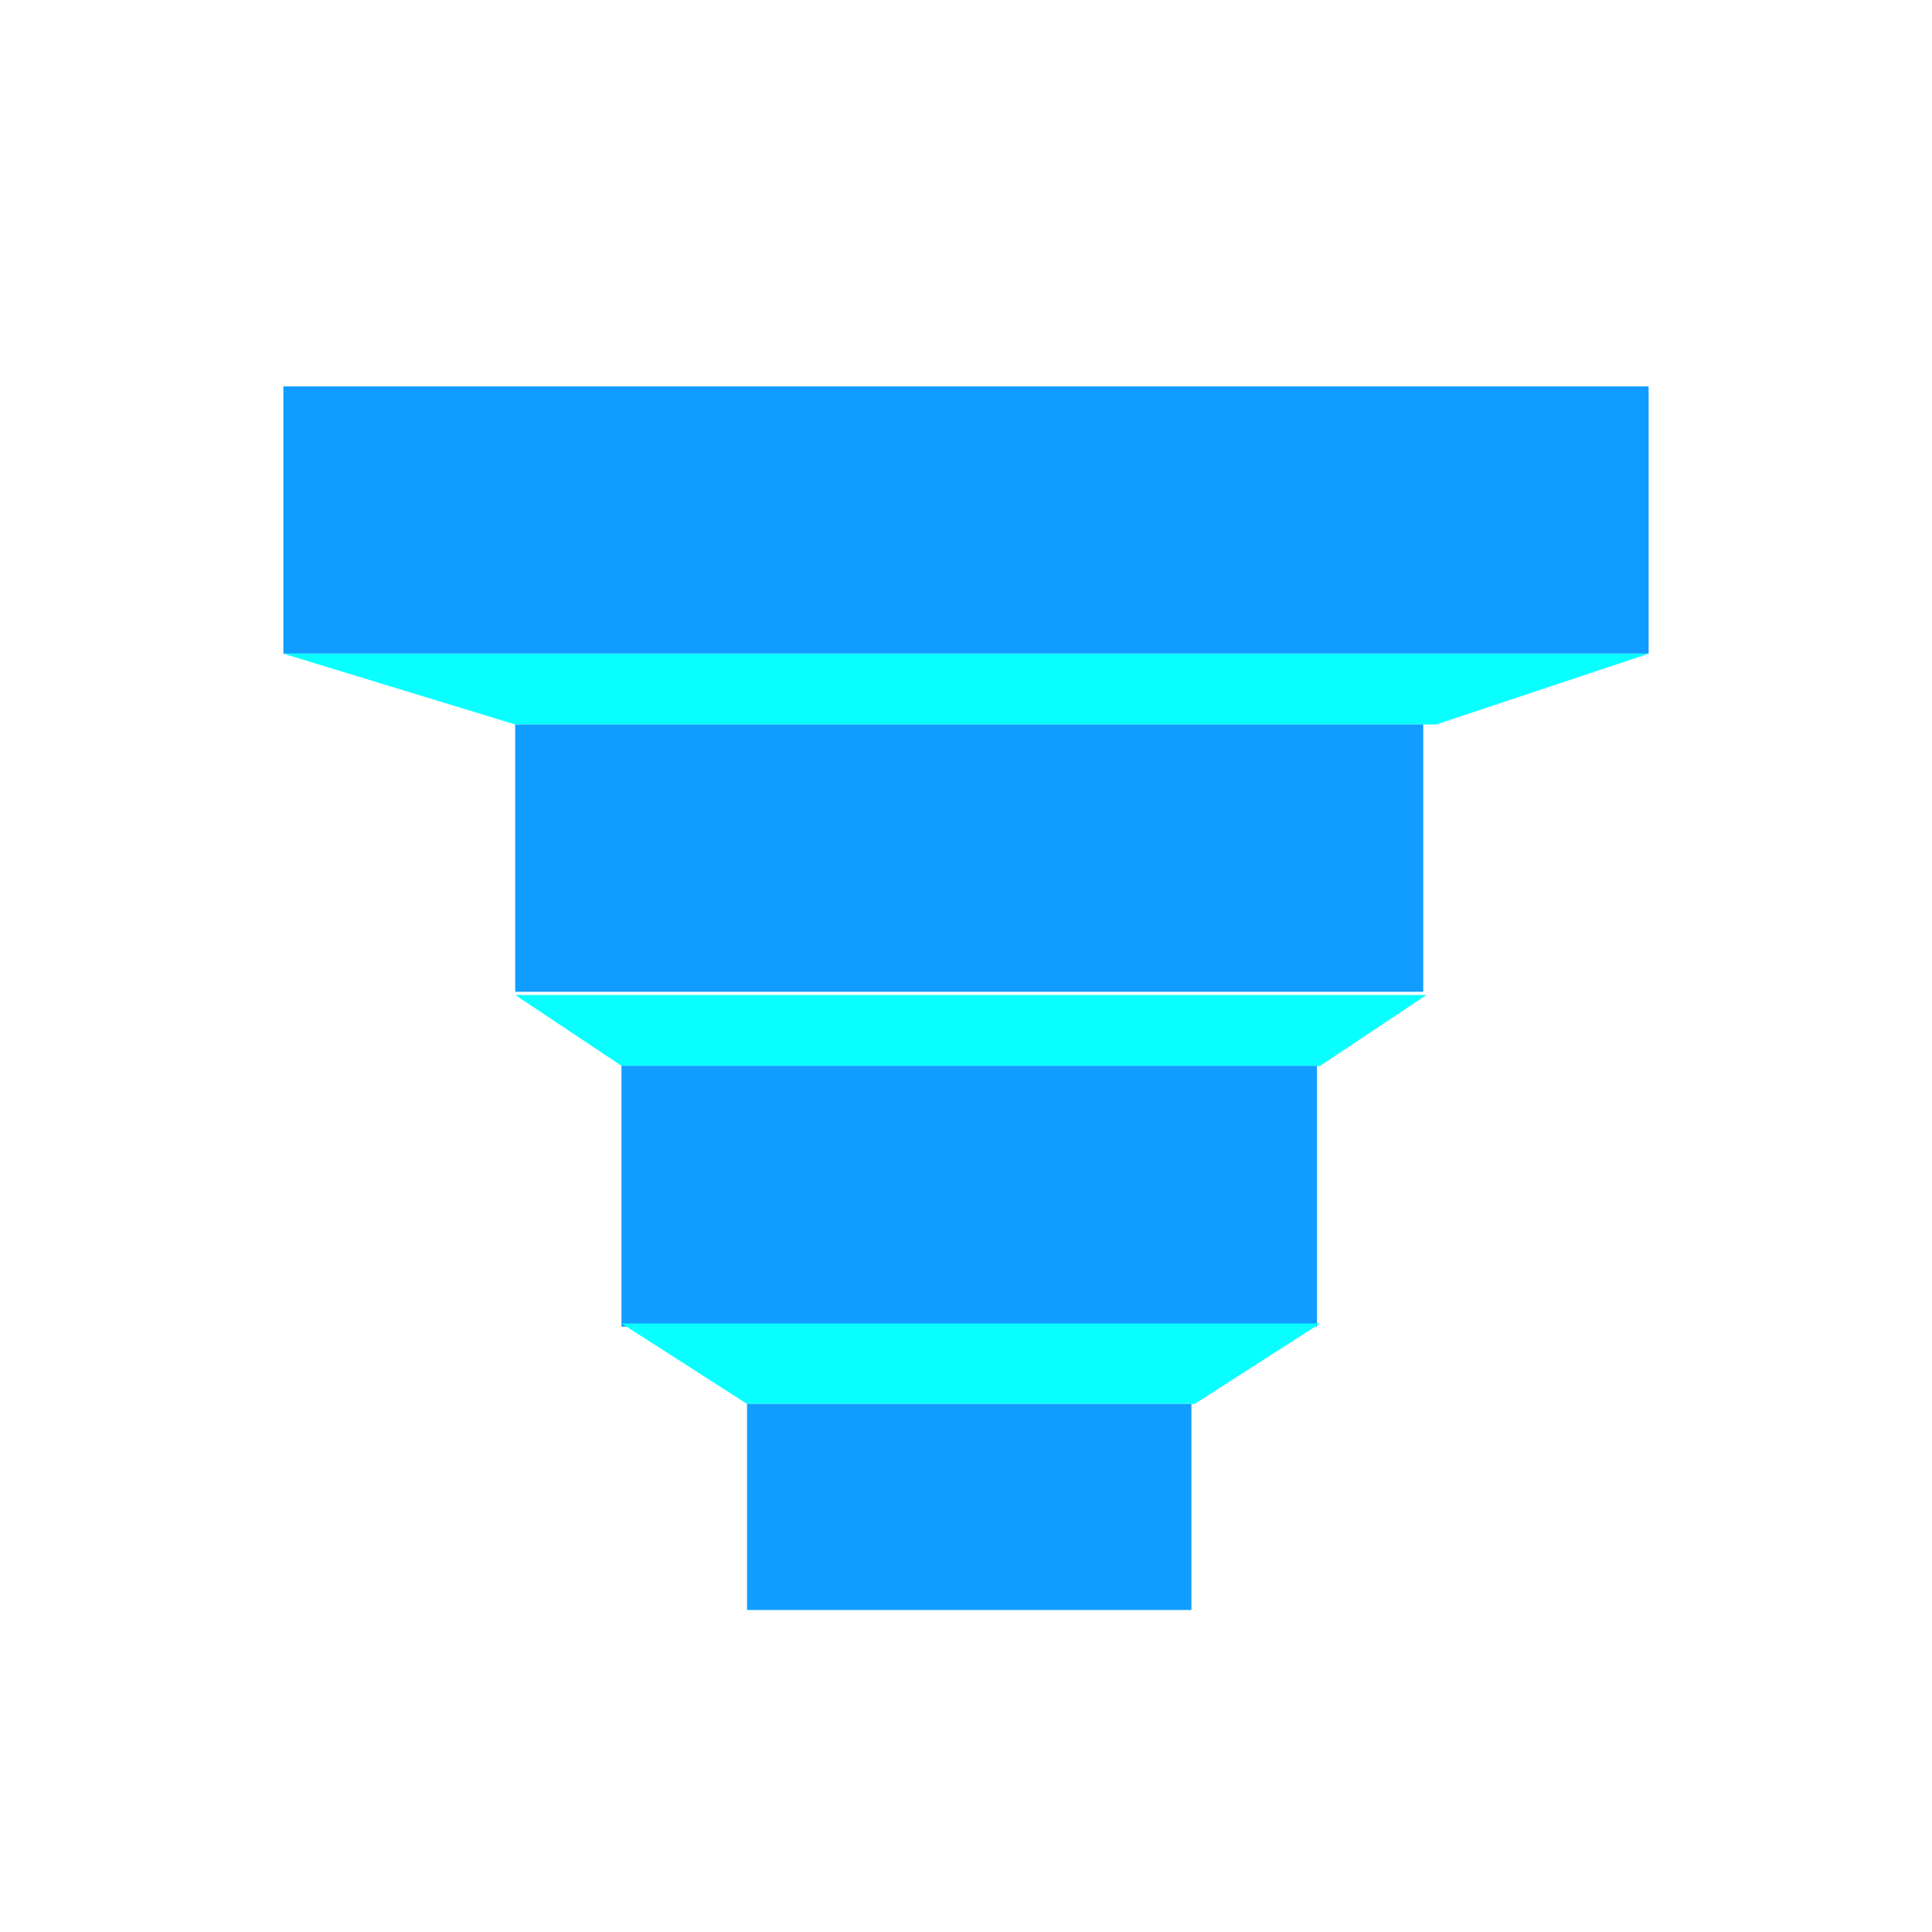 <svg id="Layer_1" data-name="Layer 1" xmlns="http://www.w3.org/2000/svg" viewBox="0 0 60 60"><title>funnel-01</title><rect x="8.8" y="12" width="42.4" height="8.3" style="fill:#119dff"/><polygon points="8.8 20.3 16 22.5 44.6 22.5 51.2 20.3 8.8 20.3" style="fill:#09ffff"/><rect x="16" y="22.5" width="28.2" height="8.3" style="fill:#119dff"/><polygon points="16 30.9 19.3 33.1 41 33.1 44.3 30.9 16 30.9" style="fill:#09ffff"/><rect x="19.3" y="33.1" width="21.6" height="8.1" style="fill:#119dff"/><polygon points="19.3 41.1 23.2 43.6 37.1 43.6 41 41.1 19.3 41.1" style="fill:#09ffff"/><rect x="23.2" y="43.6" width="13.8" height="6.4" style="fill:#119dff"/></svg>